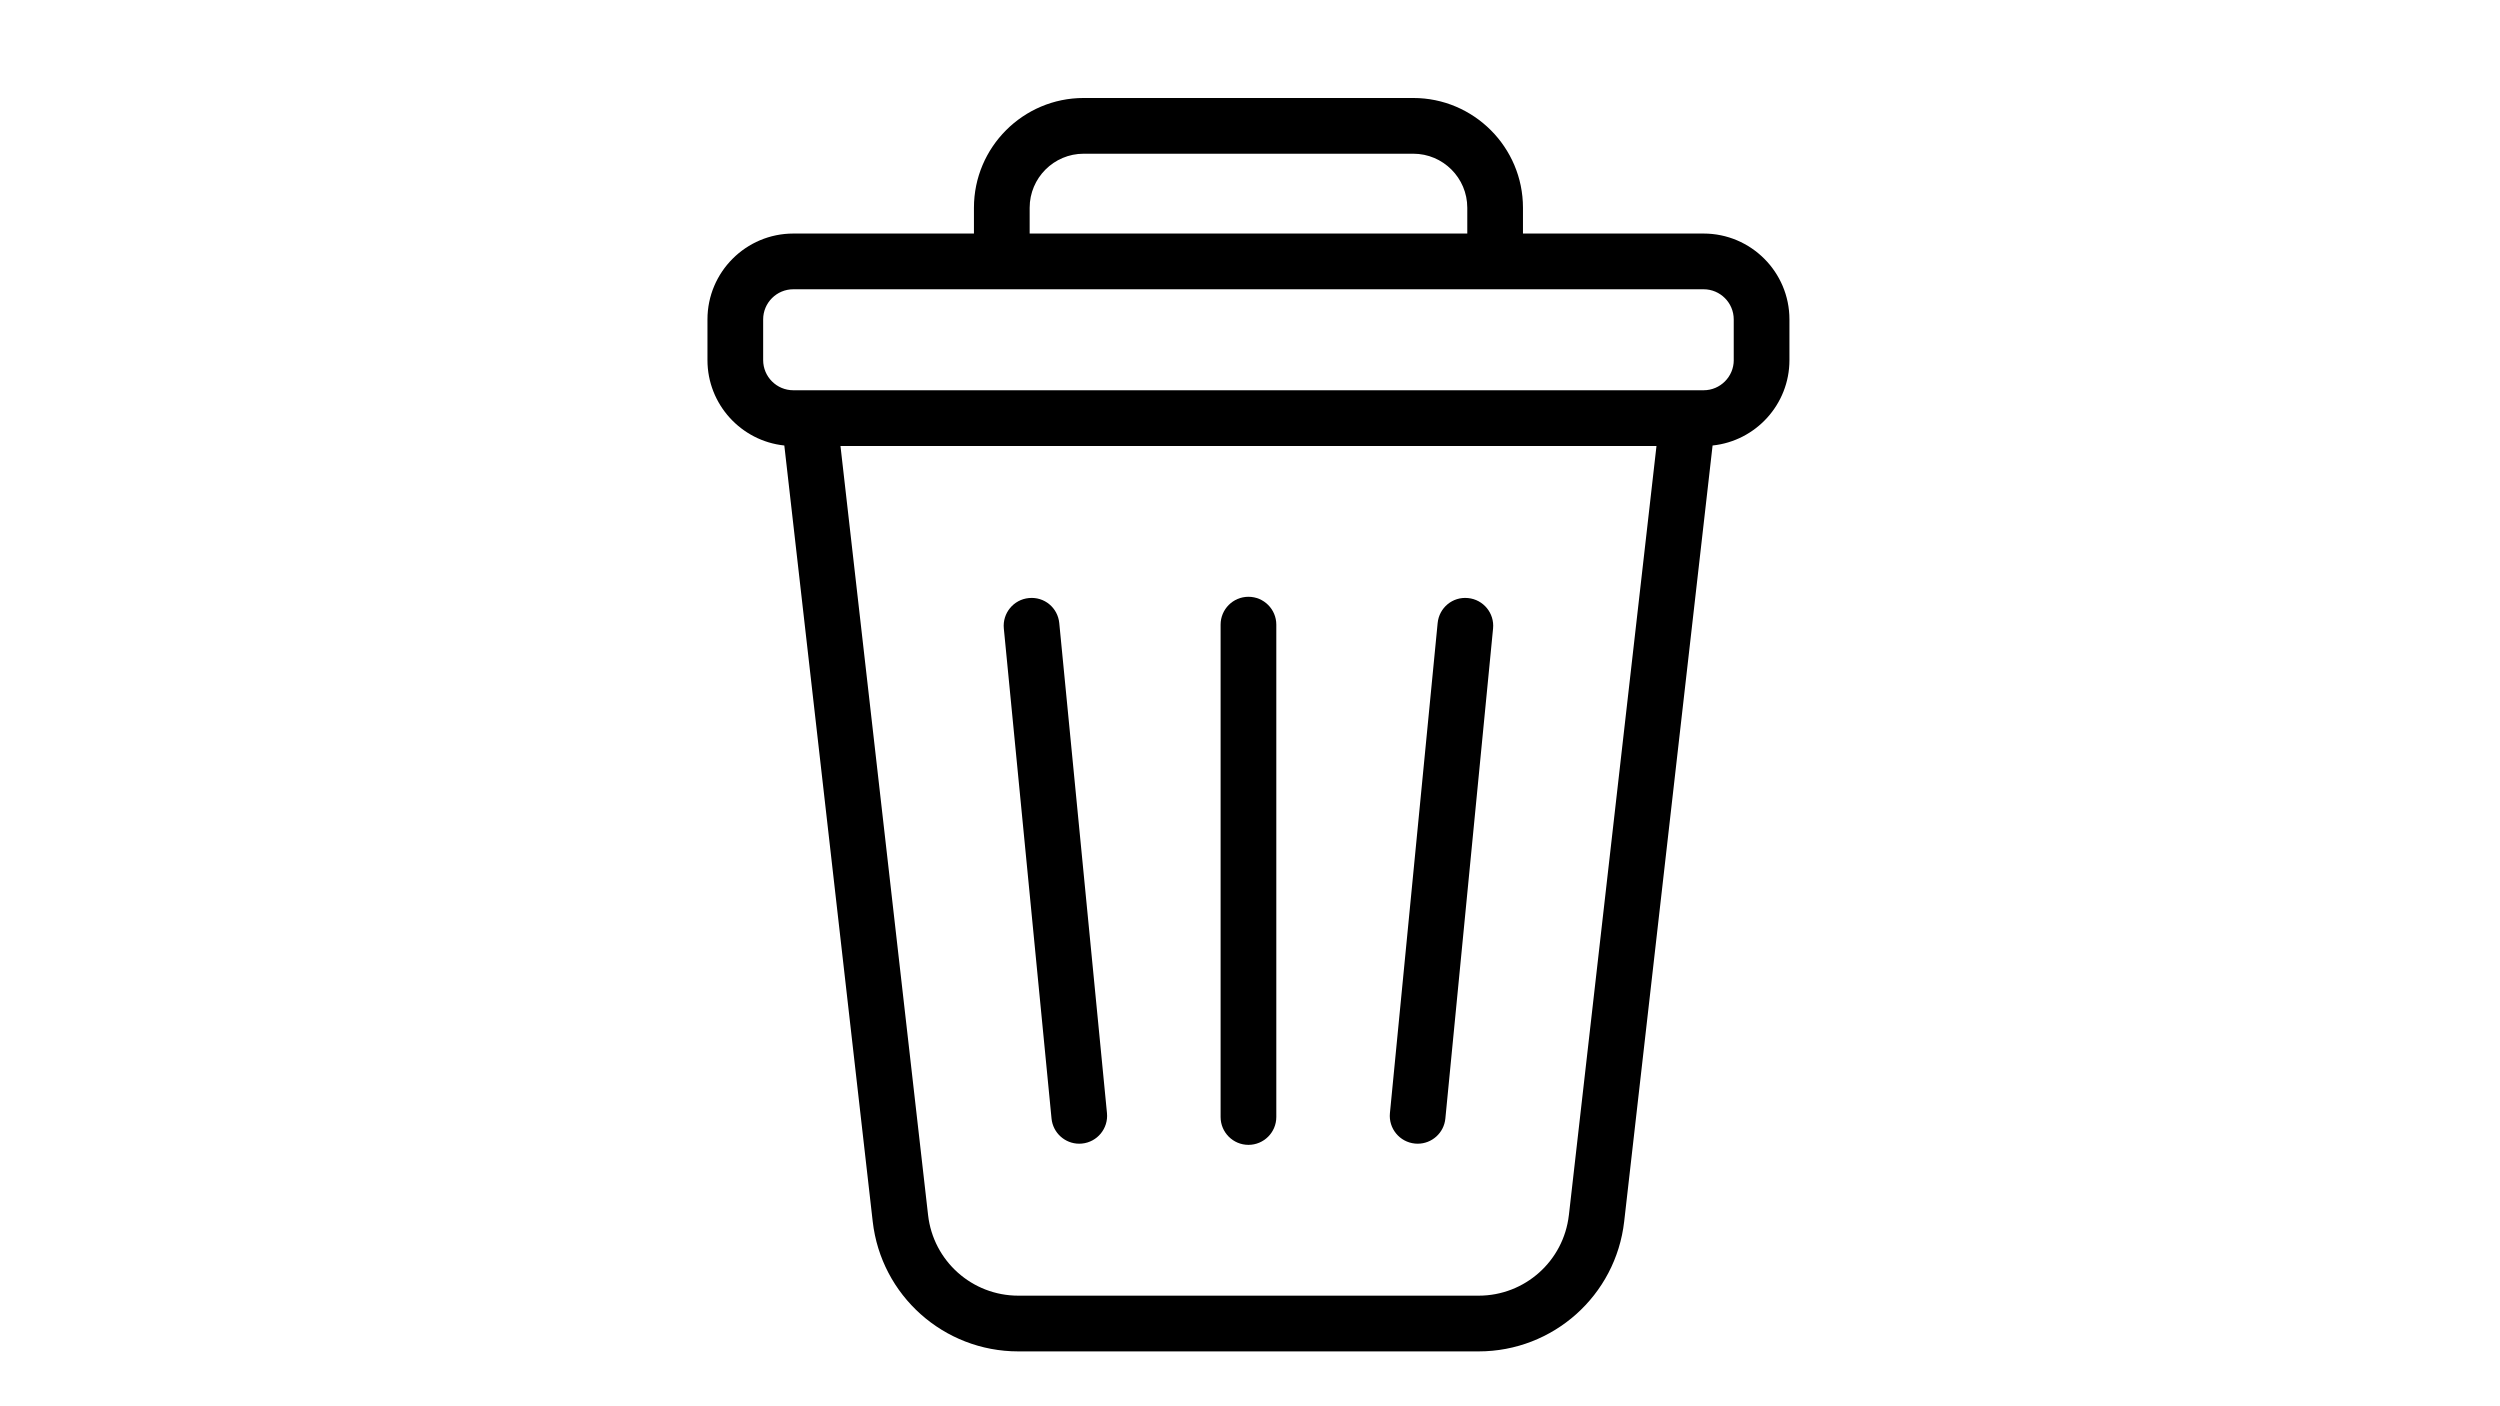 <svg xmlns="http://www.w3.org/2000/svg" xmlns:xlink="http://www.w3.org/1999/xlink" width="1366" zoomAndPan="magnify" viewBox="0 0 1024.5 557.25" height="768" preserveAspectRatio="xMidYMid meet" version="1.0"><defs><clipPath id="5e5492a95e"><path d="M 289.453 30.703 L 734 30.703 L 734 544.512 L 289.453 544.512 Z M 289.453 30.703 " clip-rule="nonzero"/></clipPath></defs><g clip-path="url(#5e5492a95e)"><path fill="#000000" d="M 698.141 86.332 L 624.113 86.332 L 624.113 75.758 C 624.113 50.957 603.945 30.781 579.156 30.781 L 444.078 30.781 C 419.289 30.781 399.121 50.957 399.121 75.758 L 399.121 86.332 L 325.094 86.332 C 305.703 86.332 289.918 102.117 289.918 121.516 L 289.918 138.195 C 289.918 156.355 303.746 171.344 321.414 173.191 L 357.633 491.16 C 361.086 521.527 386.738 544.426 417.289 544.426 L 605.938 544.426 C 636.492 544.426 662.145 521.527 665.594 491.16 L 701.816 173.191 C 719.488 171.348 733.312 156.355 733.312 138.195 L 733.312 121.516 C 733.312 102.117 717.527 86.332 698.137 86.332 Z M 421.953 75.758 C 421.953 63.547 431.879 53.617 444.082 53.617 L 579.16 53.617 C 591.367 53.617 601.293 63.547 601.293 75.758 L 601.293 86.332 L 421.953 86.332 Z M 642.922 488.574 C 640.781 507.398 624.883 521.59 605.949 521.59 L 417.301 521.59 C 398.367 521.59 382.469 507.398 380.328 488.574 L 344.426 173.387 L 678.828 173.387 L 642.93 488.574 Z M 710.496 138.195 C 710.496 145.008 704.953 150.551 698.148 150.551 L 325.094 150.551 C 318.285 150.551 312.742 145.008 312.742 138.195 L 312.742 121.516 C 312.742 114.711 318.285 109.168 325.094 109.168 L 698.137 109.168 C 704.945 109.168 710.484 114.711 710.484 121.516 L 710.484 138.195 Z M 710.496 138.195 " fill-opacity="1" fill-rule="nonzero"/></g><path fill="#000000" d="M 511.617 459.789 C 517.918 459.789 523.031 454.676 523.031 448.371 L 523.031 246.605 C 523.031 240.301 517.918 235.188 511.617 235.188 C 505.316 235.188 500.203 240.301 500.203 246.605 L 500.203 448.371 C 500.203 454.676 505.316 459.789 511.617 459.789 Z M 511.617 459.789 " fill-opacity="1" fill-rule="nonzero"/><path fill="#000000" d="M 579.848 459.258 C 580.223 459.301 580.602 459.316 580.965 459.316 C 586.773 459.316 591.738 454.91 592.309 449.004 L 611.859 248.188 C 612.473 241.906 607.883 236.324 601.613 235.711 C 595.25 235.066 589.754 239.691 589.145 245.965 L 569.59 446.785 C 568.98 453.066 573.57 458.648 579.84 459.258 Z M 579.848 459.258 " fill-opacity="1" fill-rule="nonzero"/><path fill="#000000" d="M 442.27 459.316 C 442.633 459.316 443.012 459.301 443.387 459.258 C 449.66 458.652 454.246 453.066 453.637 446.785 L 434.086 245.965 C 433.477 239.691 427.98 235.074 421.617 235.711 C 415.344 236.316 410.758 241.906 411.367 248.188 L 430.918 449.004 C 431.496 454.902 436.461 459.316 442.262 459.316 Z M 442.27 459.316 " fill-opacity="1" fill-rule="nonzero"/></svg>